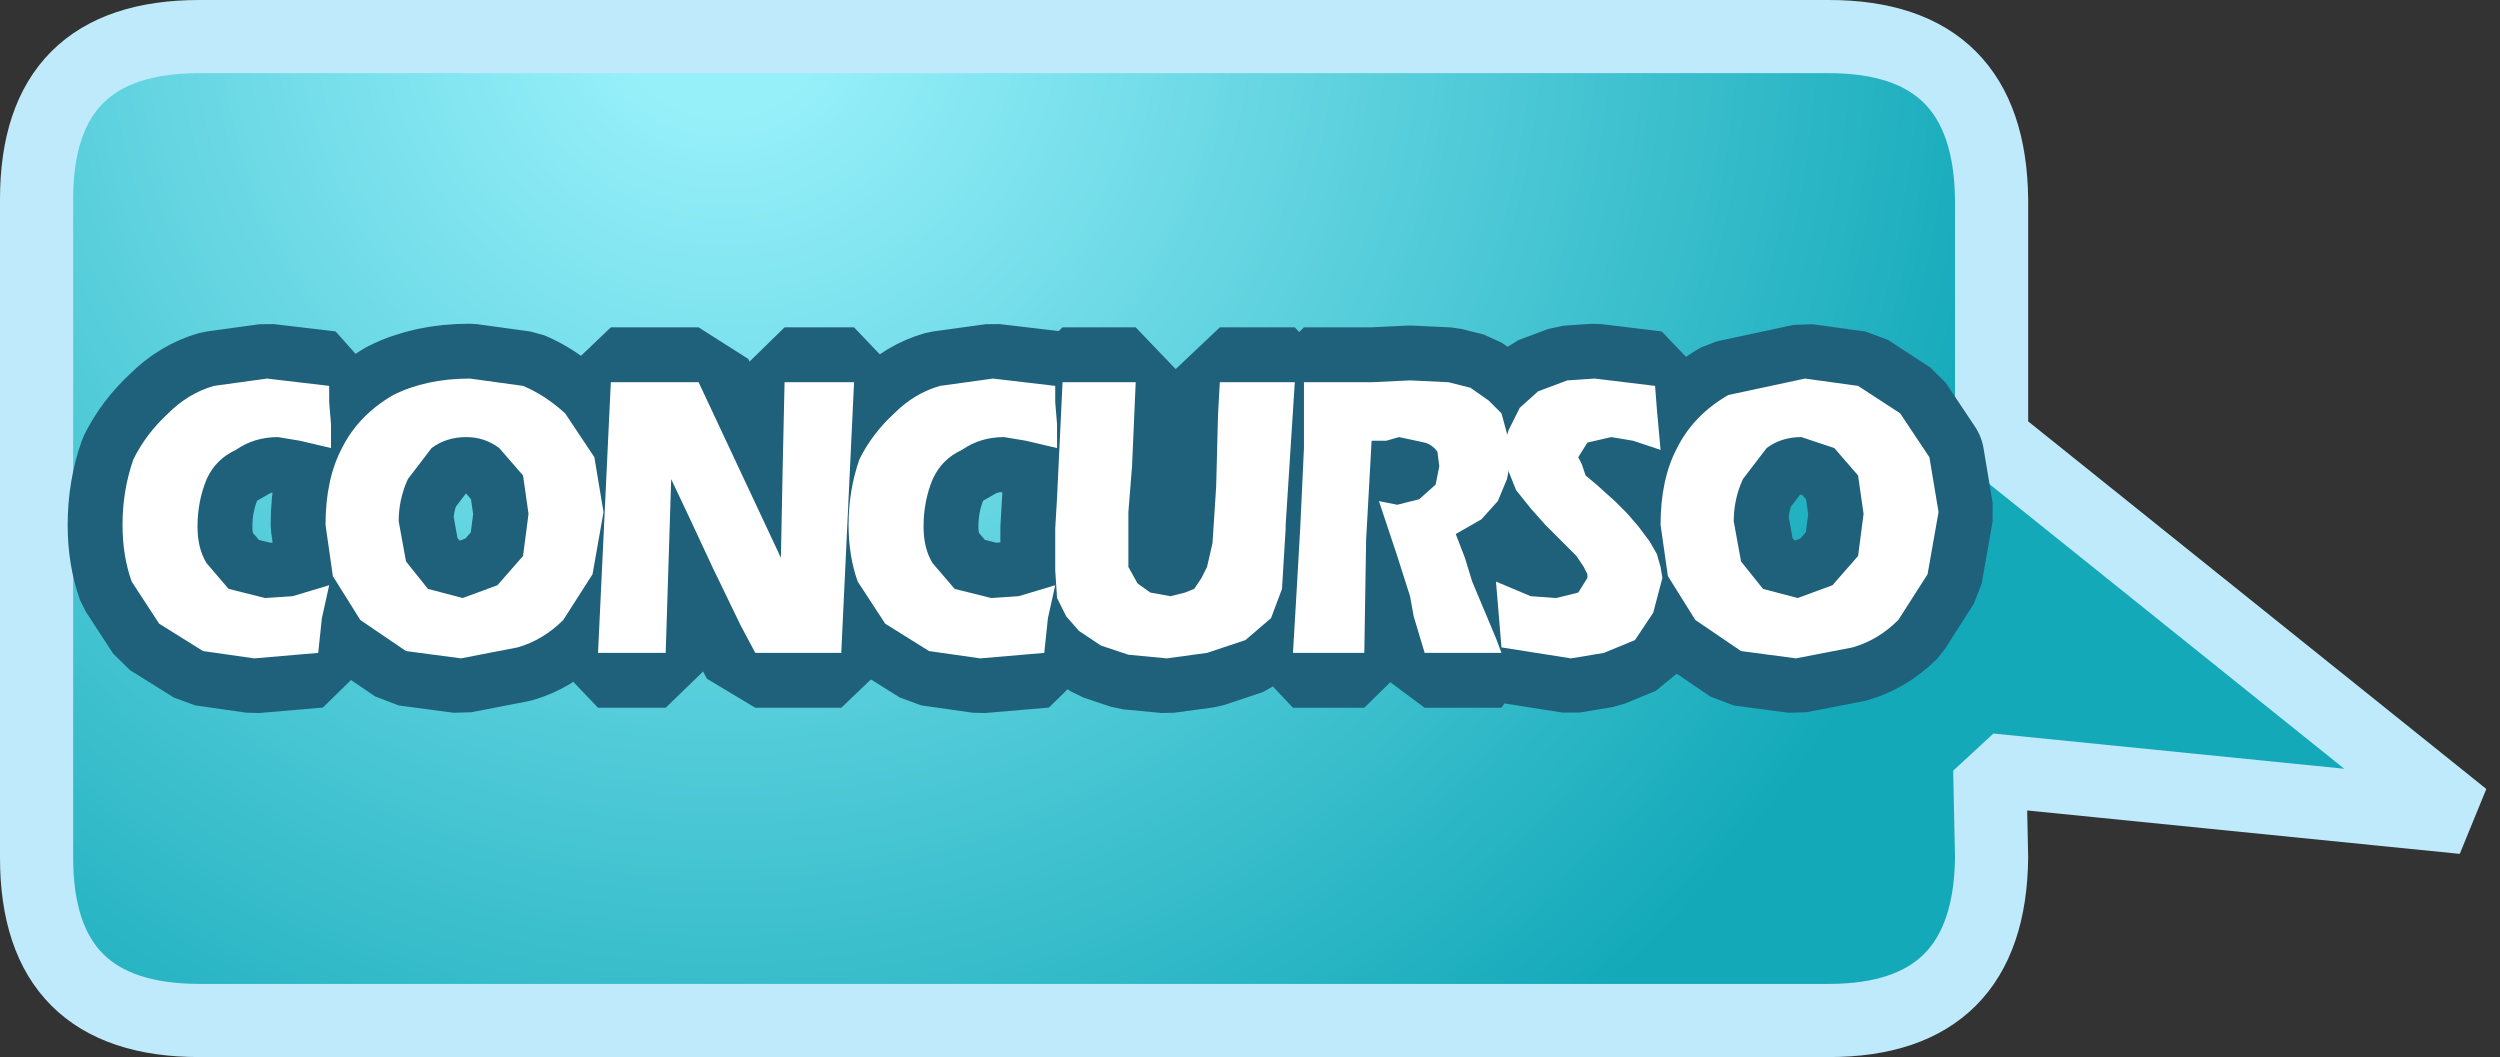 <?xml version="1.0" encoding="UTF-8" standalone="no"?>
<svg xmlns:ffdec="https://www.free-decompiler.com/flash" xmlns:xlink="http://www.w3.org/1999/xlink" ffdec:objectType="shape" height="28.9px" width="68.35px" xmlns="http://www.w3.org/2000/svg">
  <rect width="100%" height="100%" fill="#333333" stroke="none"/>
  <g transform="matrix(1.0, 0.0, 0.0, 1.0, 1.0, 1.0)">
    <path d="M49.0 0.0 Q53.4 0.0 53.45 4.45 L53.45 11.0 66.35 21.35 53.4 20.05 53.45 22.45 Q53.4 26.9 49.0 26.9 L4.45 26.9 Q0.0 26.9 0.0 22.45 L0.0 4.45 Q0.0 0.0 4.45 0.0 L49.0 0.0" fill="url(#gradient0)" fill-rule="evenodd" stroke="none"/>
    <path d="M49.0 0.0 L4.45 0.0 Q0.0 0.0 0.0 4.45 L0.0 22.45 Q0.0 26.9 4.45 26.9 L49.0 26.9 Q53.4 26.9 53.45 22.45 L53.4 20.05 66.35 21.35 53.45 11.0 53.45 4.45 Q53.4 0.0 49.0 0.0 Z" fill="none" stroke="#bfeafb" stroke-linecap="round" stroke-linejoin="bevel" stroke-width="2.0"/>
    <path d="M51.75 11.5 L52.0 13.0 51.7 14.7 50.9 15.95 Q50.35 16.5 49.65 16.7 L48.1 17.0 46.6 16.8 45.35 15.95 44.6 14.75 44.4 13.35 Q44.4 12.1 44.85 11.25 45.3 10.35 46.25 9.8 L48.35 9.35 49.8 9.55 50.95 10.3 51.75 11.5 M42.65 12.25 L43.15 12.7 43.5 13.05 43.8 13.4 44.1 13.8 44.3 14.15 44.4 14.5 44.45 14.8 44.2 15.75 43.7 16.5 42.85 16.85 41.95 17.0 40.05 16.7 39.9 14.9 40.85 15.3 41.55 15.35 42.15 15.2 42.4 14.8 42.4 14.7 42.3 14.5 42.1 14.2 41.25 13.35 40.85 12.9 40.45 12.4 40.25 11.9 40.25 11.85 40.2 12.1 39.95 12.7 39.5 13.2 38.8 13.6 39.05 14.25 39.25 14.9 39.9 16.45 40.05 16.85 39.0 16.85 37.95 16.85 37.65 15.85 37.55 15.3 37.2 14.2 36.7 12.7 37.2 12.8 37.8 12.65 38.25 12.25 38.35 11.75 38.3 11.35 Q38.15 11.15 37.95 11.1 L37.25 10.95 36.9 11.05 36.5 11.05 36.35 13.75 36.3 16.85 35.35 16.85 34.35 16.85 34.45 15.15 34.55 13.4 34.65 11.25 34.65 9.45 35.55 9.45 36.5 9.45 37.55 9.4 38.6 9.45 39.2 9.6 39.7 9.95 40.05 10.3 40.2 10.85 40.2 10.9 40.25 10.75 40.55 10.15 41.05 9.7 41.85 9.4 42.6 9.35 44.25 9.55 44.3 10.2 44.4 11.3 43.65 11.05 43.05 10.95 42.4 11.1 42.15 11.5 42.25 11.7 42.35 12.0 42.65 12.25 M49.15 11.25 L48.25 10.95 Q47.7 10.95 47.3 11.25 L46.65 12.1 Q46.4 12.65 46.4 13.25 L46.6 14.35 47.2 15.1 48.15 15.35 49.1 15.0 49.8 14.2 49.95 13.05 49.8 12.0 49.15 11.25 M33.45 9.45 L34.4 9.45 34.15 13.35 34.15 13.45 34.05 15.1 33.75 15.9 33.05 16.5 32.0 16.85 30.9 17.0 29.85 16.9 29.1 16.65 28.5 16.25 28.15 15.85 27.9 15.35 27.85 14.6 27.85 14.2 27.85 13.45 27.9 12.6 27.95 11.55 28.05 9.45 29.05 9.45 30.05 9.45 29.95 11.75 29.85 13.0 29.85 13.75 29.85 14.5 30.1 14.95 30.45 15.2 31.0 15.3 31.4 15.2 31.65 15.1 31.85 14.8 32.0 14.5 32.15 13.85 32.25 12.3 32.3 10.35 32.35 9.45 33.45 9.45 M24.5 12.1 Q24.25 12.7 24.25 13.4 24.25 14.0 24.5 14.4 L25.1 15.1 26.1 15.35 26.85 15.3 27.85 15.0 27.65 15.9 27.55 16.85 25.8 17.0 24.4 16.8 23.2 16.05 22.45 14.9 Q22.2 14.2 22.2 13.35 22.2 12.4 22.5 11.55 22.85 10.85 23.45 10.3 24.0 9.75 24.7 9.55 L26.15 9.35 27.85 9.55 27.85 10.0 27.9 10.6 27.9 11.25 27.05 11.05 26.45 10.95 Q25.8 10.95 25.3 11.3 24.75 11.55 24.5 12.1 M21.4 9.45 L22.35 9.45 22.0 16.85 20.8 16.85 19.65 16.85 19.25 16.1 18.5 14.55 17.8 13.05 17.35 12.1 17.2 16.85 16.35 16.85 15.35 16.85 15.7 9.45 17.0 9.45 18.1 9.45 20.35 14.25 20.4 11.7 20.45 9.45 21.4 9.45 M11.75 10.95 Q11.2 10.95 10.8 11.25 L10.15 12.1 Q9.9 12.65 9.9 13.25 L10.1 14.35 10.7 15.1 11.65 15.35 12.6 15.0 13.3 14.2 13.45 13.05 13.3 12.0 12.65 11.25 Q12.25 10.95 11.75 10.95 M14.45 10.3 L15.25 11.5 15.5 13.0 15.2 14.7 14.4 15.95 Q13.85 16.5 13.15 16.7 L11.6 17.0 10.1 16.8 8.85 15.95 8.1 14.75 7.9 13.35 Q7.9 12.1 8.35 11.25 8.8 10.35 9.75 9.8 10.65 9.35 11.85 9.35 L13.3 9.55 Q13.9 9.8 14.45 10.3 M4.85 9.55 L6.3 9.35 8.0 9.55 8.0 10.0 8.05 10.6 8.05 11.25 7.2 11.05 6.6 10.95 Q5.95 10.95 5.45 11.3 4.9 11.55 4.65 12.1 4.4 12.7 4.4 13.4 4.4 14.0 4.65 14.4 L5.25 15.1 6.25 15.35 7.0 15.3 8.0 15.0 7.8 15.9 7.7 16.85 5.95 17.0 4.55 16.8 3.35 16.05 2.6 14.9 Q2.35 14.2 2.35 13.35 2.35 12.4 2.65 11.55 3.0 10.85 3.6 10.3 4.15 9.75 4.85 9.55" fill="#ffffff" fill-rule="evenodd" stroke="none"/>
    <path d="M51.75 11.5 L52.0 13.0 51.7 14.7 50.9 15.95 Q50.35 16.5 49.65 16.7 L48.1 17.0 46.6 16.8 45.35 15.95 44.6 14.75 44.4 13.35 Q44.4 12.1 44.85 11.25 45.3 10.35 46.25 9.8 L48.35 9.35 49.8 9.55 50.95 10.3 51.75 11.5 M42.65 12.25 L43.15 12.7 43.5 13.05 43.8 13.4 44.1 13.8 44.3 14.15 44.4 14.5 44.45 14.8 44.2 15.75 43.7 16.5 42.85 16.85 41.95 17.0 40.05 16.7 39.9 14.9 40.85 15.3 41.55 15.35 42.15 15.2 42.4 14.8 42.4 14.7 42.3 14.5 42.1 14.2 41.25 13.35 40.85 12.9 40.45 12.4 40.25 11.9 40.25 11.85 40.2 12.1 39.95 12.7 39.5 13.2 38.8 13.6 39.05 14.25 39.25 14.9 39.9 16.45 40.05 16.85 39.0 16.85 37.95 16.85 37.65 15.85 37.55 15.3 37.2 14.2 36.7 12.7 37.2 12.8 37.8 12.65 38.25 12.25 38.35 11.75 38.3 11.35 Q38.15 11.15 37.95 11.1 L37.25 10.95 36.9 11.05 36.5 11.05 36.35 13.75 36.3 16.85 35.35 16.85 34.35 16.85 34.45 15.15 34.55 13.4 34.65 11.25 34.65 9.45 35.55 9.45 36.5 9.45 37.55 9.4 38.6 9.45 39.2 9.6 39.7 9.95 40.05 10.3 40.2 10.85 40.2 10.9 40.25 10.75 40.55 10.15 41.05 9.7 41.85 9.4 42.6 9.35 44.25 9.55 44.3 10.2 44.4 11.3 43.65 11.05 43.05 10.95 42.4 11.1 42.15 11.5 42.25 11.7 42.35 12.0 42.65 12.25 M49.15 11.25 L48.25 10.95 Q47.7 10.95 47.3 11.25 L46.65 12.1 Q46.4 12.65 46.4 13.25 L46.6 14.35 47.2 15.1 48.15 15.35 49.1 15.0 49.8 14.2 49.95 13.05 49.8 12.0 49.15 11.25 M33.45 9.45 L34.4 9.45 34.15 13.35 34.15 13.45 34.05 15.1 33.75 15.9 33.05 16.5 32.0 16.85 30.9 17.0 29.85 16.9 29.1 16.65 28.5 16.25 28.15 15.85 27.9 15.35 27.85 14.6 27.85 14.2 27.85 13.45 27.9 12.6 27.95 11.55 28.05 9.45 29.05 9.45 30.05 9.45 29.95 11.75 29.85 13.0 29.85 13.75 29.85 14.5 30.1 14.95 30.45 15.2 31.0 15.3 31.4 15.2 31.65 15.1 31.85 14.8 32.0 14.5 32.15 13.85 32.25 12.3 32.3 10.35 32.35 9.45 33.45 9.45 M24.5 12.1 Q24.25 12.7 24.25 13.4 24.25 14.0 24.5 14.4 L25.1 15.1 26.1 15.35 26.85 15.3 27.85 15.0 27.65 15.9 27.55 16.85 25.8 17.0 24.4 16.8 23.2 16.05 22.45 14.9 Q22.2 14.2 22.2 13.35 22.2 12.4 22.5 11.55 22.85 10.85 23.45 10.3 24.0 9.75 24.7 9.55 L26.15 9.35 27.85 9.55 27.85 10.0 27.9 10.6 27.9 11.25 27.05 11.05 26.45 10.95 Q25.8 10.95 25.3 11.3 24.75 11.55 24.5 12.1 M21.4 9.45 L22.35 9.45 22.0 16.85 20.8 16.85 19.65 16.85 19.25 16.1 18.5 14.55 17.8 13.05 17.35 12.1 17.2 16.85 16.35 16.85 15.35 16.85 15.7 9.45 17.0 9.45 18.1 9.45 20.35 14.25 20.4 11.7 20.45 9.45 21.4 9.45 M11.75 10.95 Q11.2 10.95 10.8 11.25 L10.15 12.1 Q9.9 12.65 9.9 13.25 L10.1 14.35 10.7 15.1 11.65 15.35 12.6 15.0 13.3 14.2 13.45 13.05 13.3 12.0 12.65 11.25 Q12.25 10.95 11.75 10.95 M14.45 10.3 L15.25 11.5 15.5 13.0 15.2 14.7 14.4 15.95 Q13.85 16.5 13.15 16.7 L11.6 17.0 10.1 16.8 8.85 15.95 8.1 14.75 7.9 13.35 Q7.9 12.1 8.35 11.25 8.8 10.35 9.75 9.8 10.65 9.35 11.85 9.35 L13.3 9.55 Q13.9 9.8 14.45 10.3 M4.85 9.55 L6.3 9.35 8.0 9.55 8.0 10.0 8.05 10.6 8.05 11.25 7.2 11.05 6.6 10.95 Q5.95 10.95 5.45 11.3 4.9 11.55 4.65 12.1 4.4 12.7 4.4 13.4 4.4 14.0 4.65 14.4 L5.25 15.1 6.25 15.35 7.0 15.3 8.0 15.0 7.8 15.9 7.7 16.85 5.95 17.0 4.55 16.8 3.35 16.05 2.6 14.9 Q2.35 14.2 2.35 13.35 2.35 12.4 2.65 11.55 3.0 10.85 3.6 10.3 4.15 9.75 4.85 9.55 Z" fill="none" stroke="#1f607a" stroke-linecap="round" stroke-linejoin="bevel" stroke-width="3.0"/>
    <path d="M51.75 11.5 L52.0 13.0 51.7 14.7 50.9 15.95 Q50.35 16.5 49.65 16.7 L48.1 17.0 46.6 16.8 45.35 15.95 44.6 14.75 44.4 13.35 Q44.4 12.1 44.85 11.25 45.3 10.35 46.25 9.8 L48.35 9.35 49.8 9.55 50.95 10.3 51.75 11.5 M42.65 12.25 L43.15 12.7 43.5 13.05 43.8 13.4 44.1 13.8 44.3 14.15 44.4 14.5 44.45 14.8 44.2 15.75 43.7 16.5 42.85 16.85 41.95 17.0 40.05 16.7 39.9 14.9 40.85 15.3 41.55 15.35 42.15 15.2 42.4 14.8 42.4 14.7 42.3 14.5 42.1 14.2 41.25 13.35 40.85 12.9 40.45 12.4 40.25 11.9 40.25 11.85 40.2 12.1 39.95 12.7 39.5 13.2 38.8 13.6 39.05 14.25 39.25 14.9 39.9 16.45 40.05 16.85 39.0 16.85 37.95 16.85 37.65 15.85 37.55 15.3 37.2 14.2 36.7 12.7 37.2 12.8 37.8 12.65 38.25 12.25 38.35 11.75 38.3 11.35 Q38.15 11.15 37.95 11.1 L37.25 10.95 36.9 11.05 36.5 11.05 36.35 13.75 36.3 16.85 35.35 16.85 34.35 16.85 34.45 15.15 34.55 13.4 34.65 11.25 34.65 9.45 35.55 9.45 36.5 9.45 37.55 9.4 38.6 9.45 39.2 9.6 39.7 9.95 40.05 10.3 40.2 10.85 40.2 10.9 40.25 10.75 40.55 10.15 41.05 9.7 41.85 9.4 42.6 9.35 44.25 9.55 44.3 10.2 44.4 11.3 43.65 11.05 43.05 10.95 42.4 11.1 42.15 11.5 42.25 11.7 42.35 12.0 42.65 12.25 M49.15 11.25 L48.25 10.95 Q47.7 10.95 47.3 11.25 L46.65 12.1 Q46.4 12.65 46.4 13.25 L46.6 14.35 47.2 15.1 48.15 15.35 49.1 15.0 49.8 14.2 49.95 13.05 49.8 12.0 49.15 11.25 M33.45 9.45 L34.4 9.45 34.15 13.35 34.15 13.45 34.05 15.1 33.75 15.9 33.05 16.5 32.0 16.85 30.9 17.0 29.85 16.9 29.1 16.65 28.5 16.25 28.15 15.85 27.9 15.35 27.85 14.6 27.85 14.2 27.85 13.45 27.9 12.6 27.95 11.55 28.05 9.45 29.05 9.45 30.05 9.45 29.95 11.75 29.85 13.0 29.85 13.75 29.85 14.5 30.1 14.95 30.45 15.2 31.0 15.3 31.4 15.2 31.65 15.1 31.85 14.8 32.0 14.5 32.15 13.85 32.25 12.3 32.3 10.35 32.35 9.45 33.45 9.45 M24.7 9.55 L26.15 9.35 27.85 9.55 27.85 10.0 27.9 10.6 27.9 11.25 27.05 11.05 26.45 10.95 Q25.8 10.95 25.3 11.3 24.75 11.55 24.5 12.1 24.25 12.7 24.25 13.4 24.25 14.0 24.5 14.4 L25.1 15.1 26.1 15.35 26.85 15.3 27.85 15.0 27.65 15.9 27.55 16.85 25.8 17.0 24.4 16.8 23.2 16.05 22.45 14.9 Q22.2 14.2 22.2 13.35 22.2 12.4 22.5 11.55 22.85 10.85 23.45 10.3 24.0 9.75 24.7 9.55 M21.4 9.45 L22.35 9.45 22.0 16.85 20.8 16.85 19.65 16.85 19.25 16.1 18.5 14.55 17.8 13.05 17.35 12.1 17.2 16.85 16.35 16.85 15.35 16.85 15.7 9.45 17.0 9.45 18.1 9.45 20.35 14.25 20.4 11.7 20.45 9.45 21.4 9.45 M14.45 10.3 L15.25 11.5 15.5 13.0 15.2 14.7 14.4 15.95 Q13.85 16.5 13.15 16.7 L11.6 17.0 10.1 16.8 8.85 15.95 8.1 14.75 7.9 13.35 Q7.9 12.1 8.35 11.25 8.8 10.35 9.75 9.8 10.65 9.35 11.85 9.35 L13.3 9.55 Q13.9 9.8 14.45 10.3 M11.75 10.95 Q11.2 10.95 10.8 11.25 L10.15 12.1 Q9.9 12.65 9.9 13.25 L10.1 14.35 10.7 15.1 11.65 15.35 12.6 15.0 13.3 14.2 13.45 13.05 13.3 12.0 12.65 11.25 Q12.25 10.95 11.75 10.95 M4.85 9.55 L6.3 9.35 8.0 9.55 8.0 10.0 8.05 10.6 8.05 11.25 7.2 11.05 6.6 10.95 Q5.95 10.95 5.45 11.3 4.9 11.55 4.65 12.1 4.4 12.7 4.4 13.4 4.4 14.0 4.65 14.4 L5.25 15.1 6.25 15.35 7.0 15.3 8.0 15.0 7.8 15.9 7.7 16.85 5.95 17.0 4.55 16.8 3.35 16.05 2.6 14.9 Q2.35 14.2 2.35 13.35 2.35 12.4 2.65 11.55 3.0 10.85 3.6 10.3 4.15 9.75 4.85 9.55" fill="#ffffff" fill-rule="evenodd" stroke="none"/>
  </g>
  <defs>
    <radialGradient cx="0" cy="0" gradientTransform="matrix(0.057, 0.003, -0.003, 0.057, 18.75, -0.9)" gradientUnits="userSpaceOnUse" id="gradient0" r="819.2" spreadMethod="pad">
      <stop offset="0.063" stop-color="#96f0fa"/>
      <stop offset="0.776" stop-color="#13a9b9"/>
    </radialGradient>
  </defs>
</svg>
